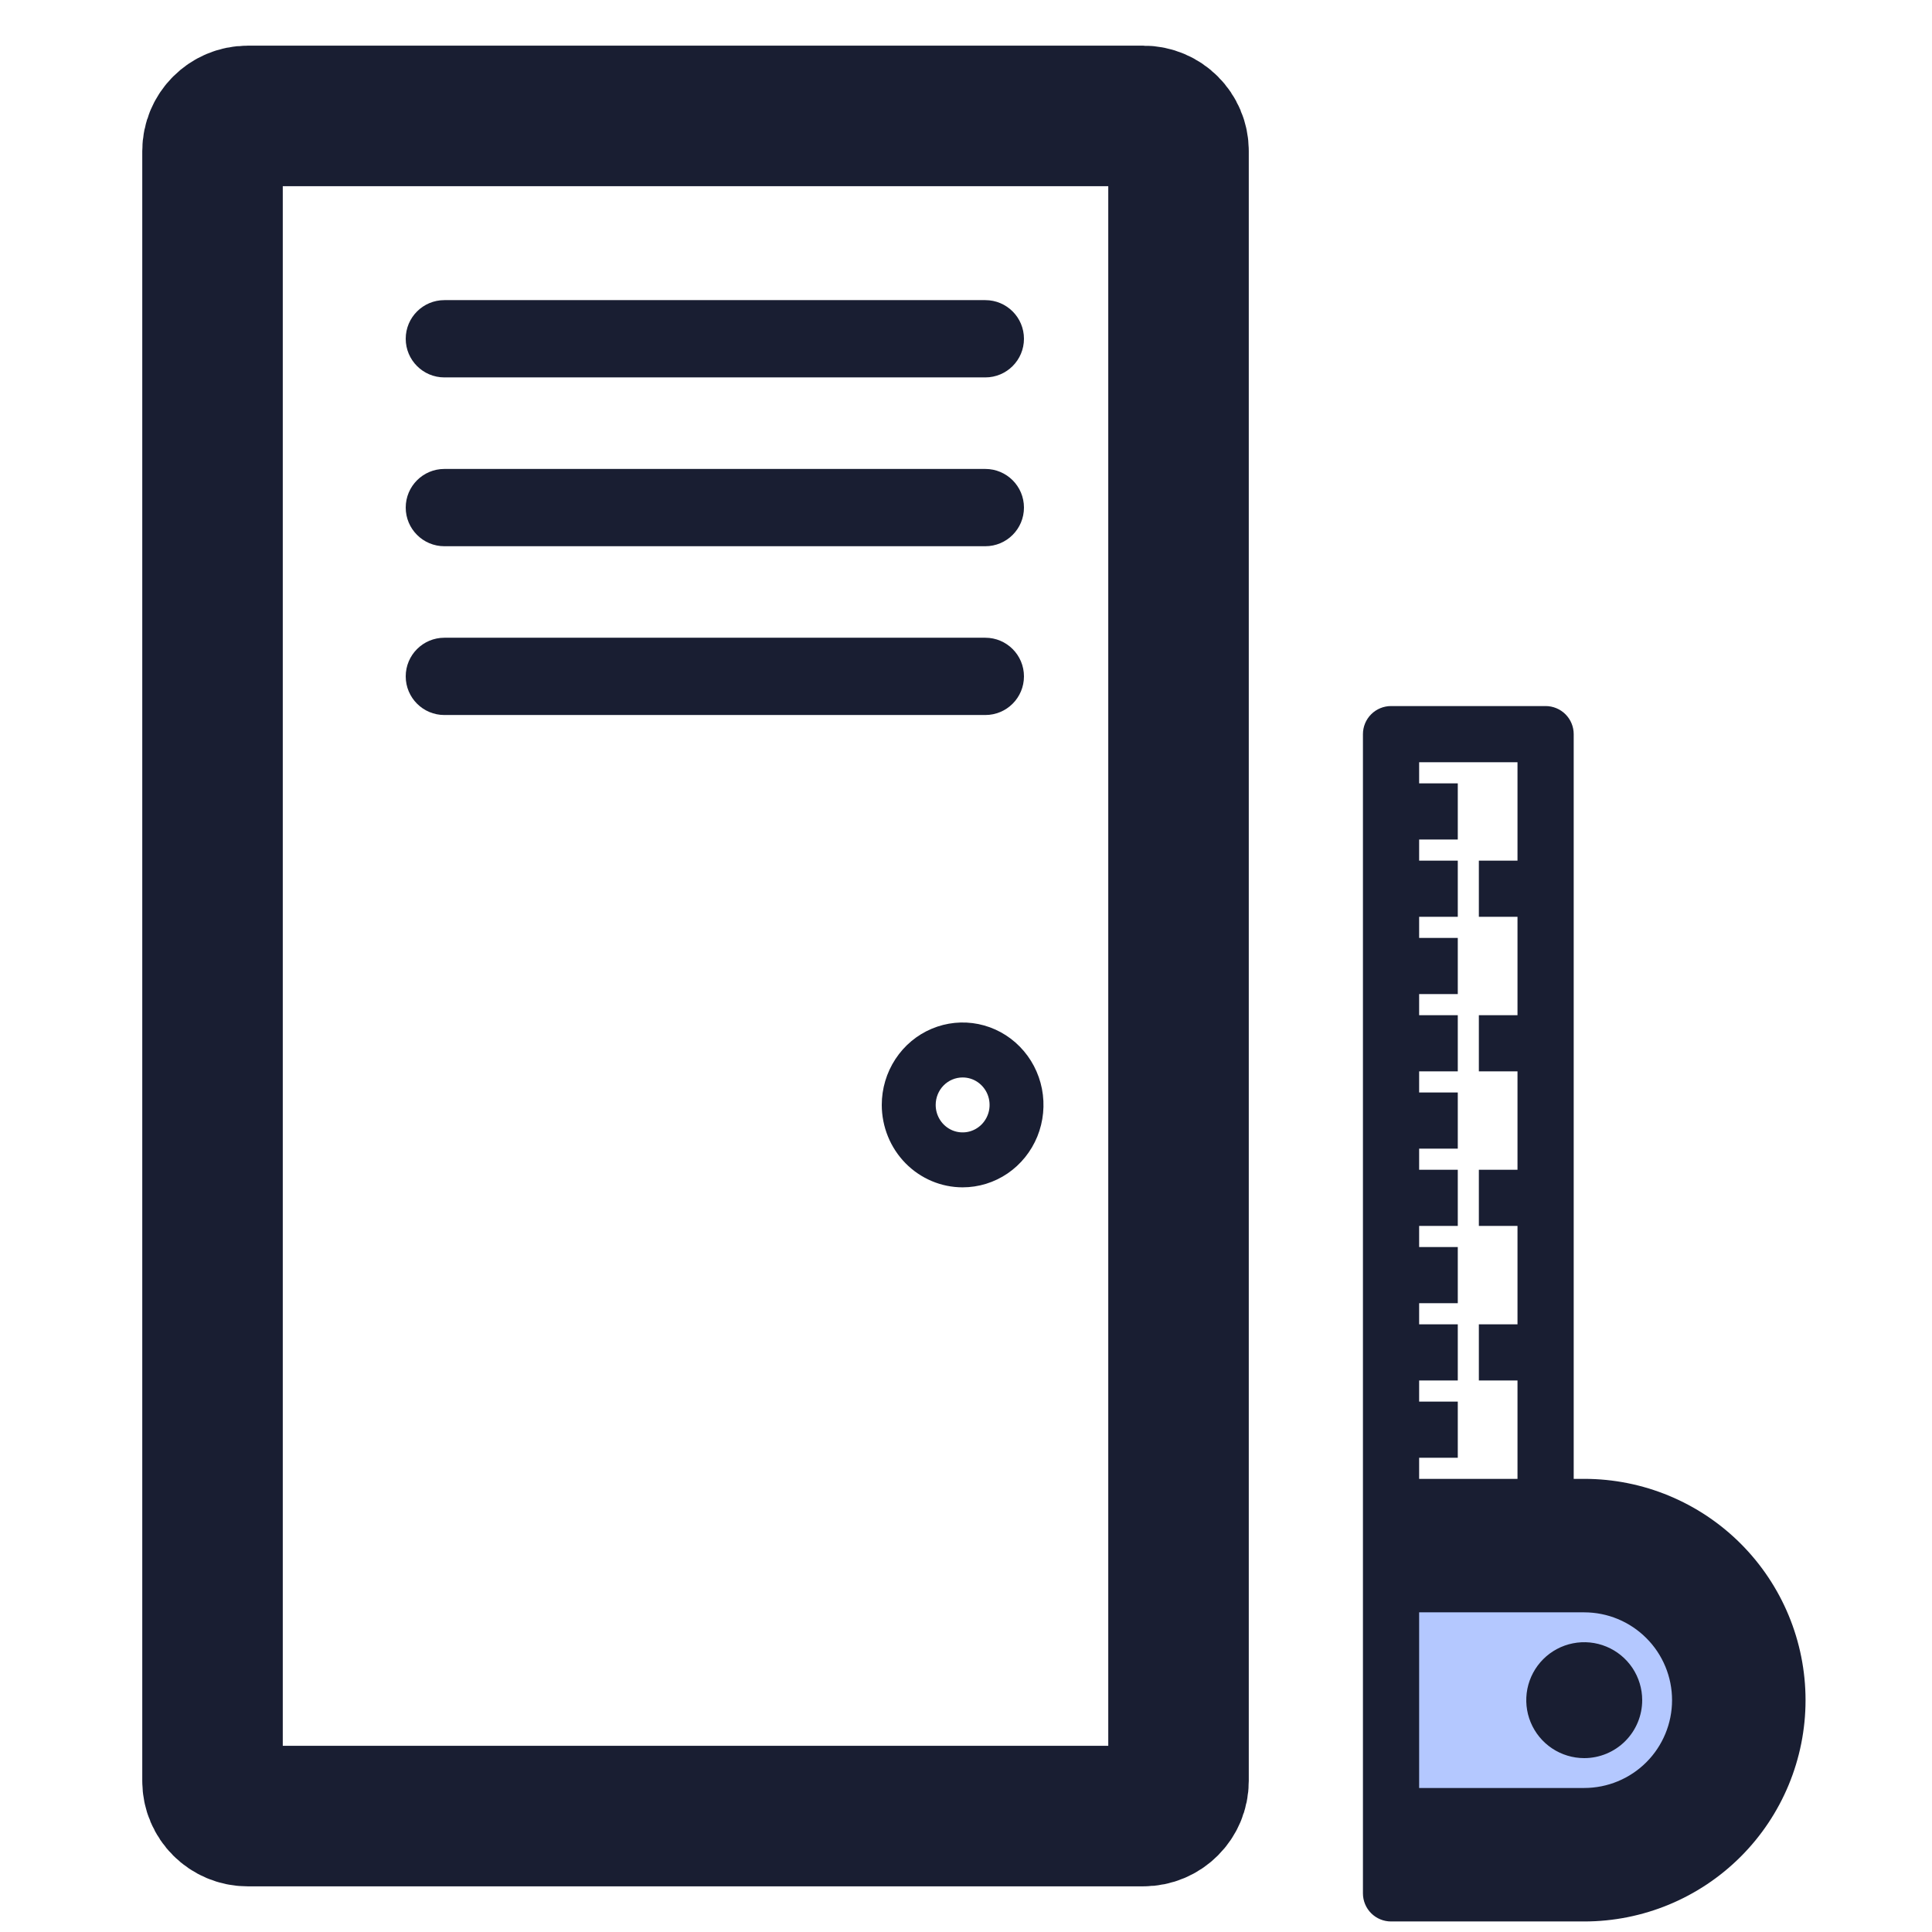 <svg width="55" height="55" viewBox="0 0 55 55" fill="none" xmlns="http://www.w3.org/2000/svg">
<path d="M6.05 4.3V50.7C6.05 51.252 6.498 51.7 7.05 51.7H32.55C33.102 51.7 33.55 51.252 33.55 50.7V4.3C33.55 3.748 33.102 3.3 32.55 3.3H7.05C6.498 3.3 6.05 3.748 6.05 4.3Z" stroke="#191E32" stroke-width="4"/>
<path d="M27.404 33.801C27.859 33.801 28.304 33.664 28.683 33.406C29.061 33.148 29.356 32.782 29.531 32.353C29.705 31.924 29.75 31.452 29.662 30.997C29.573 30.542 29.354 30.124 29.032 29.796C28.71 29.467 28.3 29.244 27.853 29.153C27.407 29.063 26.944 29.109 26.523 29.287C26.102 29.464 25.743 29.765 25.49 30.151C25.237 30.537 25.102 30.991 25.102 31.455C25.103 32.077 25.345 32.673 25.777 33.114C26.209 33.553 26.794 33.801 27.404 33.801ZM27.404 30.673C27.556 30.673 27.704 30.718 27.83 30.804C27.956 30.89 28.055 31.012 28.113 31.155C28.171 31.298 28.186 31.456 28.157 31.607C28.127 31.759 28.054 31.898 27.947 32.008C27.839 32.117 27.703 32.192 27.554 32.222C27.405 32.252 27.251 32.237 27.11 32.178C26.97 32.118 26.85 32.018 26.766 31.889C26.682 31.761 26.637 31.61 26.637 31.455C26.637 31.247 26.718 31.048 26.861 30.902C27.005 30.755 27.201 30.673 27.404 30.673Z" fill="#191E32"/>
<path d="M11.55 9.644C11.55 9.036 12.043 8.544 12.65 8.544H28.05C28.658 8.544 29.15 9.036 29.15 9.644C29.15 10.251 28.658 10.744 28.05 10.744H12.65C12.043 10.744 11.55 10.251 11.55 9.644Z" fill="#191E32"/>
<path d="M11.55 14.45C11.55 13.842 12.043 13.35 12.65 13.35H28.05C28.658 13.35 29.15 13.842 29.15 14.45C29.15 15.057 28.658 15.55 28.05 15.55H12.65C12.043 15.55 11.55 15.057 11.55 14.45Z" fill="#191E32"/>
<path d="M11.55 19.255C11.55 18.648 12.043 18.155 12.65 18.155H28.05C28.658 18.155 29.15 18.648 29.15 19.255C29.15 19.863 28.658 20.355 28.05 20.355H12.65C12.043 20.355 11.55 19.863 11.55 19.255Z" fill="#191E32"/>
<path d="M41.25 40.15H39.6V41.25H41.25V40.15Z" fill="#191E32"/>
<path d="M41.25 37.95H39.6V39.05H41.25V37.95Z" fill="#191E32"/>
<path d="M41.25 35.75H39.6V36.85H41.25V35.75Z" fill="#191E32"/>
<path d="M41.25 33.55H39.6V34.65H41.25V33.55Z" fill="#191E32"/>
<path d="M41.25 31.35H39.6V32.45H41.25V31.35Z" fill="#191E32"/>
<path d="M41.25 29.15H39.6V30.25H41.25V29.15Z" fill="#191E32"/>
<path d="M41.25 26.95H39.6V28.05H41.25V26.95Z" fill="#191E32"/>
<path d="M41.25 24.75H39.6V25.85H41.25V24.75Z" fill="#191E32"/>
<path d="M41.25 22.55H39.6V23.65H41.25V22.55Z" fill="#191E32"/>
<path d="M44 37.95H42.35V39.05H44V37.95Z" fill="#191E32"/>
<path d="M44 33.55H42.35V34.65H44V33.55Z" fill="#191E32"/>
<path d="M44 29.15H42.35V30.25H44V29.15Z" fill="#191E32"/>
<path d="M44 24.75H42.35V25.85H44V24.75Z" fill="#191E32"/>
<path d="M39.6 42.9H45.1C46.558 42.9 47.957 43.48 48.989 44.511C50.02 45.542 50.6 46.941 50.6 48.4C50.6 49.859 50.02 51.258 48.989 52.289C47.957 53.321 46.558 53.9 45.1 53.9H39.6V42.9Z" fill="#191E32"/>
<path d="M39.6 53.35H44C45.184 53.349 46.336 52.965 47.285 52.257C48.234 51.548 48.929 50.551 49.266 49.416C49.603 48.281 49.565 47.067 49.157 45.955C48.749 44.843 47.993 43.893 47.001 43.245C46.393 43.018 45.749 42.901 45.1 42.9H39.6V53.35Z" fill="#191E32"/>
<path d="M39.6 51.7H45.1C45.975 51.7 46.814 51.352 47.433 50.734C48.052 50.115 48.4 49.275 48.4 48.4C48.4 47.525 48.052 46.685 47.433 46.067C46.814 45.448 45.975 45.1 45.1 45.1H39.6" fill="#B4C8FF"/>
<path d="M47.14 50.991C47.524 50.504 47.763 49.92 47.83 49.304C47.897 48.688 47.789 48.066 47.519 47.508C47.248 46.951 46.827 46.481 46.301 46.152C45.776 45.824 45.169 45.65 44.55 45.65H39.6V51.7H45.1C45.84 51.7 46.559 51.45 47.14 50.991Z" fill="#B4C8FF"/>
<path d="M45.1 49.5C45.708 49.5 46.2 49.008 46.2 48.4C46.2 47.792 45.708 47.3 45.1 47.3C44.492 47.3 44 47.792 44 48.4C44 49.008 44.492 49.5 45.1 49.5Z" fill="#191E32"/>
<path d="M45.1 42.35H44.55V20.9C44.55 20.754 44.492 20.614 44.389 20.511C44.286 20.408 44.146 20.35 44 20.35H39.6C39.454 20.35 39.314 20.408 39.211 20.511C39.108 20.614 39.05 20.754 39.05 20.9V53.9C39.05 54.046 39.108 54.186 39.211 54.289C39.314 54.392 39.454 54.45 39.6 54.45H45.1C46.704 54.45 48.243 53.813 49.378 52.678C50.512 51.544 51.15 50.005 51.15 48.4C51.15 46.795 50.512 45.257 49.378 44.122C48.243 42.987 46.704 42.35 45.1 42.35ZM43.45 21.45V24.75H42.35V25.85H43.45V29.15H42.35V30.25H43.45V33.55H42.35V34.65H43.45V37.95H42.35V39.05H43.45V42.35H40.15V41.25H41.25V40.15H40.15V39.05H41.25V37.95H40.15V36.85H41.25V35.75H40.15V34.65H41.25V33.55H40.15V32.45H41.25V31.35H40.15V30.25H41.25V29.15H40.15V28.05H41.25V26.95H40.15V25.85H41.25V24.75H40.15V23.65H41.25V22.55H40.15V21.45H43.45ZM40.15 45.65H45.1C45.829 45.65 46.529 45.94 47.044 46.456C47.56 46.971 47.85 47.671 47.85 48.4C47.85 49.129 47.56 49.829 47.044 50.345C46.529 50.86 45.829 51.15 45.1 51.15H40.15V45.65ZM45.1 53.35H40.15V52.25H45.1C46.121 52.25 47.1 51.844 47.822 51.123C48.544 50.4 48.95 49.421 48.95 48.4C48.95 47.379 48.544 46.4 47.822 45.678C47.1 44.956 46.121 44.55 45.1 44.55H40.15V43.45H45.1C46.413 43.45 47.672 43.972 48.6 44.9C49.528 45.828 50.05 47.087 50.05 48.4C50.05 49.713 49.528 50.972 48.6 51.9C47.672 52.829 46.413 53.35 45.1 53.35Z" fill="#191E32" stroke="#191E32" stroke-width="0.5"/>
<path d="M46.75 48.4C46.75 48.074 46.653 47.755 46.472 47.483C46.29 47.212 46.033 47.001 45.731 46.876C45.43 46.751 45.098 46.718 44.778 46.782C44.458 46.845 44.164 47.002 43.933 47.233C43.702 47.464 43.545 47.758 43.481 48.078C43.418 48.398 43.45 48.73 43.575 49.031C43.7 49.333 43.912 49.591 44.183 49.772C44.454 49.953 44.773 50.05 45.1 50.05C45.537 50.05 45.957 49.876 46.266 49.567C46.576 49.257 46.75 48.838 46.75 48.4ZM44.55 48.4C44.55 48.291 44.582 48.185 44.642 48.094C44.703 48.004 44.789 47.934 44.889 47.892C44.99 47.85 45.1 47.839 45.207 47.861C45.314 47.882 45.412 47.934 45.489 48.011C45.566 48.088 45.618 48.186 45.639 48.293C45.66 48.399 45.65 48.51 45.608 48.611C45.566 48.711 45.496 48.797 45.405 48.857C45.315 48.918 45.209 48.95 45.1 48.95C44.954 48.95 44.814 48.892 44.711 48.789C44.608 48.686 44.55 48.546 44.55 48.4Z" fill="#191E32"/>
</svg>
